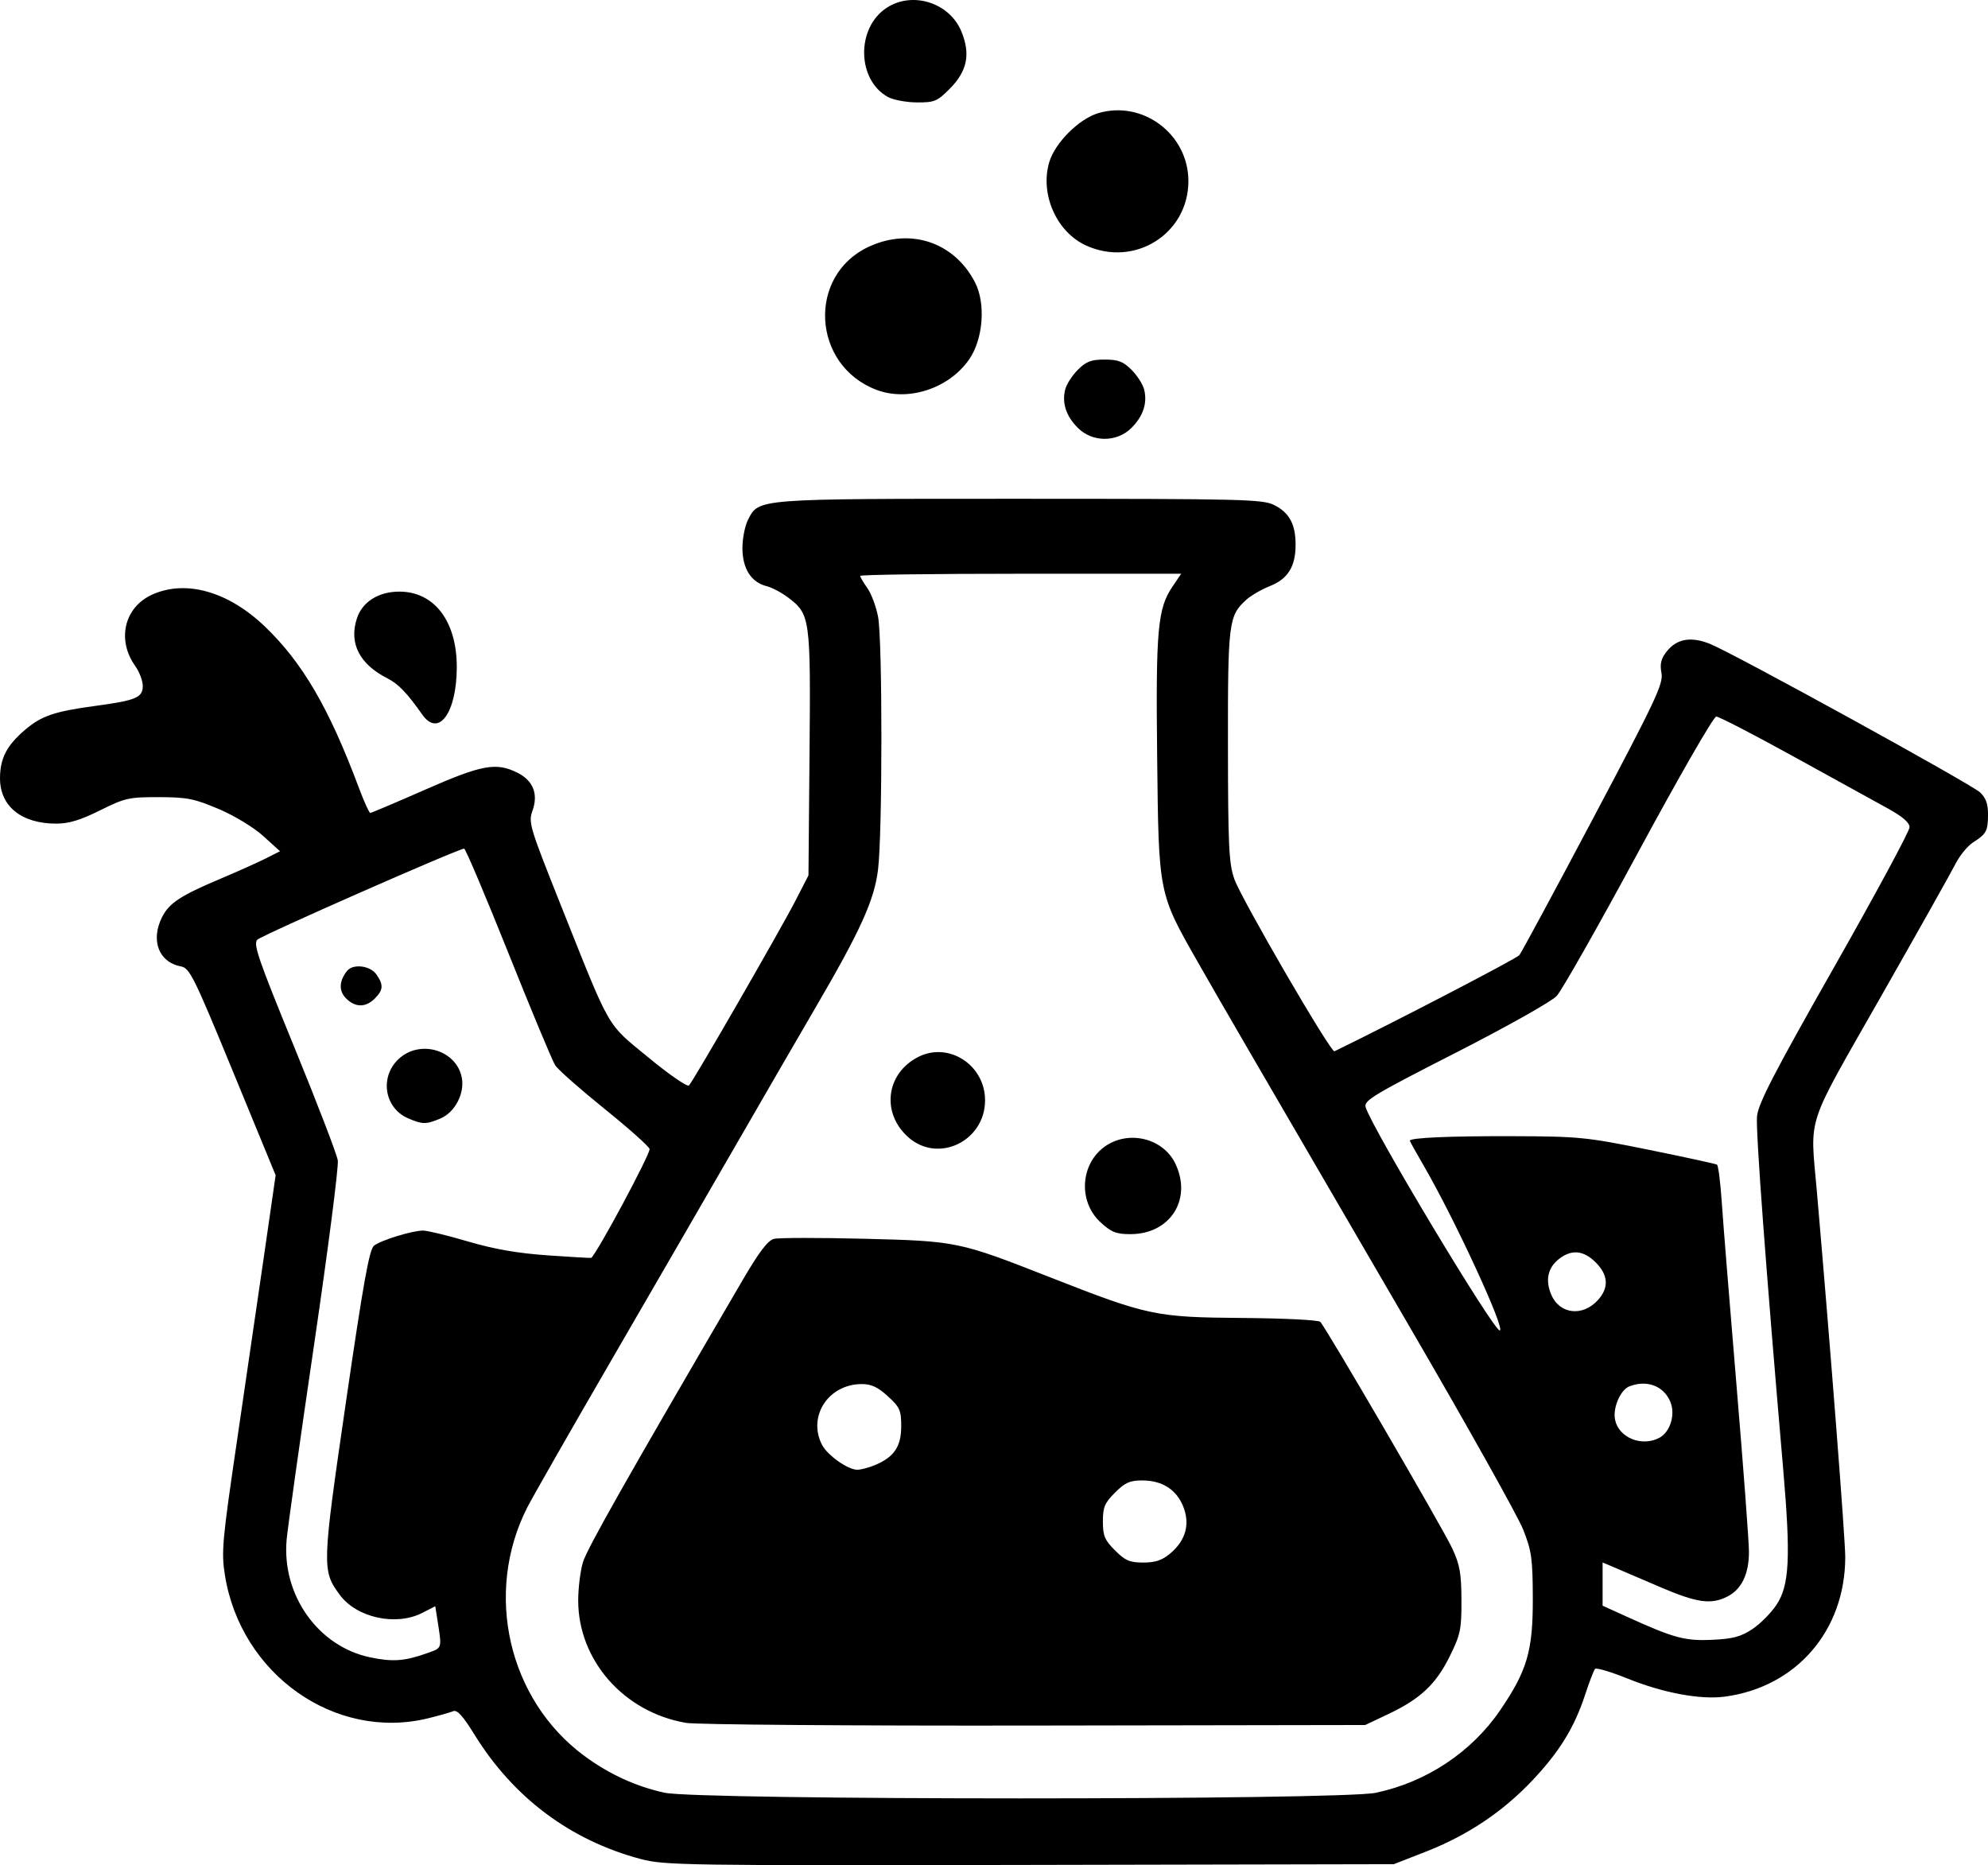 <?xml version="1.0" encoding="UTF-8" standalone="no"?>
<svg
   width="147.369mm"
   height="138.248mm"
   viewBox="0 0 147.369 138.248"
   version="1.1"
   xml:space="preserve"
   xmlns="http://www.w3.org/2000/svg"
   xmlns:svg="http://www.w3.org/2000/svg"><defs
     id="defs1" /><g
     id="layer1"
     transform="translate(-29.701,-54.404)"><path
       fill="currentColor"
       d="m 77.194,192.193 c -5.226,-1.394 -9.447,-4.559 -12.338,-9.249 -0.831,-1.349 -1.268,-1.829 -1.553,-1.71 -0.218,0.091 -1.052,0.328 -1.852,0.525 -6.892,1.698 -13.912,-3.246 -15.079,-10.62 -0.27,-1.704 -0.195,-2.53 0.894,-9.922 0.653,-4.435 1.566,-10.683 2.028,-13.884 l 0.84,-5.821 -3.158,-7.673 c -2.905,-7.059 -3.214,-7.684 -3.861,-7.805 -1.66,-0.312 -2.275,-1.962 -1.378,-3.696 0.519,-1.004 1.376,-1.564 4.237,-2.772 1.31,-0.553 2.854,-1.245 3.433,-1.537 l 1.052,-0.532 -1.247,-1.129 c -0.714,-0.647 -2.124,-1.502 -3.301,-2.002 -1.808,-0.768 -2.338,-0.873 -4.435,-0.878 -2.222,-0.004 -2.513,0.061 -4.358,0.979 -1.457,0.725 -2.312,0.984 -3.25,0.984 -2.573,0 -4.166,-1.283 -4.166,-3.356 0,-1.471 0.493,-2.431 1.843,-3.586 1.226,-1.049 2.191,-1.377 5.259,-1.789 2.97,-0.399 3.481,-0.615 3.481,-1.474 0,-0.381 -0.254,-1.05 -0.564,-1.486 -1.387,-1.948 -0.796,-4.375 1.29,-5.298 2.488,-1.101 5.606,-0.215 8.305,2.359 2.79,2.662 4.772,6.051 6.967,11.918 0.395,1.055 0.784,1.918 0.866,1.918 0.081,0 1.908,-0.774 4.059,-1.72 4.22,-1.856 5.275,-2.049 6.857,-1.256 1.163,0.583 1.554,1.582 1.105,2.823 -0.308,0.853 -0.2,1.213 2.085,6.942 3.781,9.481 3.352,8.734 6.529,11.352 1.525,1.256 2.871,2.183 2.991,2.059 0.329,-0.338 6.815,-11.594 7.906,-13.719 l 0.951,-1.852 0.079,-9.04 c 0.088,-10.031 0.05,-10.308 -1.572,-11.542 -0.488,-0.372 -1.217,-0.758 -1.62,-0.858 -1.135,-0.283 -1.782,-1.306 -1.782,-2.818 0,-0.715 0.187,-1.661 0.414,-2.102 0.816,-1.578 0.493,-1.554 20.148,-1.553 16.545,3.79e-4 18.005,0.036 18.856,0.463 1.119,0.561 1.582,1.414 1.587,2.923 0.006,1.629 -0.564,2.552 -1.904,3.084 -0.624,0.248 -1.418,0.709 -1.764,1.025 -1.294,1.181 -1.356,1.673 -1.346,10.818 0.008,7.424 0.069,8.714 0.47,9.864 0.51,1.462 7.16,12.903 7.425,12.774 4.474,-2.175 13.498,-6.866 13.707,-7.126 0.158,-0.196 2.63,-4.781 5.494,-10.189 4.636,-8.754 5.189,-9.93 5.04,-10.723 -0.127,-0.676 -0.035,-1.058 0.384,-1.59 0.747,-0.949 1.795,-1.136 3.207,-0.571 1.743,0.697 19.344,10.374 20.025,11.009 0.431,0.402 0.594,0.853 0.591,1.634 -0.005,1.234 -0.118,1.445 -1.117,2.081 -0.398,0.253 -0.98,0.965 -1.292,1.581 -0.312,0.616 -2.814,5.068 -5.56,9.893 -5.621,9.877 -5.217,8.653 -4.723,14.334 0.987,11.339 2.112,25.829 2.109,27.165 -0.01,5.445 -3.63,9.632 -8.936,10.336 -1.805,0.239 -4.553,-0.273 -7.211,-1.345 -1.228,-0.495 -2.309,-0.816 -2.401,-0.713 -0.092,0.103 -0.422,0.962 -0.733,1.908 -0.801,2.44 -1.897,4.223 -3.908,6.354 -2.193,2.325 -4.812,4.078 -7.887,5.279 l -2.39,0.934 -26.987,0.055 c -25.612,0.052 -27.082,0.03 -28.84,-0.439 z m 54.504,-4.911 c 3.748,-0.79 7.096,-3.016 9.218,-6.13 1.997,-2.929 2.423,-4.393 2.411,-8.287 -0.009,-2.94 -0.088,-3.505 -0.712,-5.086 -0.386,-0.978 -4.118,-7.646 -8.294,-14.817 -12.939,-22.218 -14.01,-24.063 -15.795,-27.193 -2.963,-5.197 -2.932,-5.043 -3.046,-15.266 -0.105,-9.458 0.035,-10.999 1.145,-12.634 l 0.637,-0.939 h -11.898 c -6.544,0 -11.898,0.071 -11.898,0.158 0,0.087 0.239,0.494 0.532,0.905 0.293,0.411 0.65,1.368 0.794,2.127 0.332,1.752 0.328,16.135 -0.006,18.771 -0.287,2.269 -1.305,4.503 -4.703,10.319 -1.148,1.965 -3.735,6.429 -5.749,9.922 -2.014,3.493 -6.188,10.705 -9.276,16.027 -3.088,5.322 -5.913,10.269 -6.28,10.992 -3.213,6.34 -1.396,14.236 4.232,18.394 1.835,1.356 3.835,2.273 5.958,2.735 2.564,0.557 50.091,0.56 52.729,0.004 z m -51.148,-5.183 c -4.593,-0.779 -7.987,-4.632 -7.987,-9.069 0,-0.917 0.158,-2.193 0.351,-2.834 0.301,-0.999 3.188,-6.101 11.785,-20.822 1.274,-2.181 1.915,-3.03 2.378,-3.146 0.349,-0.087 3.327,-0.092 6.619,-0.01 6.946,0.173 7.077,0.2 13.847,2.858 7.256,2.848 7.818,2.967 14.302,3.015 3.022,0.022 5.6,0.152 5.729,0.288 0.443,0.466 9.101,15.327 9.778,16.784 0.565,1.215 0.678,1.849 0.686,3.839 0.008,2.166 -0.07,2.544 -0.857,4.145 -1.02,2.077 -2.18,3.171 -4.546,4.293 l -1.732,0.821 -24.474,0.04 c -13.526,0.022 -25.103,-0.067 -25.88,-0.199 z m 35.896,-12.55 c 1.154,-0.971 1.488,-2.176 0.967,-3.48 -0.505,-1.263 -1.564,-1.936 -3.046,-1.936 -0.91,0 -1.273,0.162 -2.01,0.9 -0.768,0.768 -0.9,1.082 -0.9,2.143 0,1.061 0.132,1.375 0.9,2.143 0.758,0.758 1.088,0.9 2.096,0.9 0.895,0 1.398,-0.169 1.993,-0.67 z m -21.848,-6.569 c 1.388,-0.588 1.91,-1.369 1.91,-2.863 0,-1.181 -0.101,-1.408 -0.988,-2.221 -0.739,-0.677 -1.226,-0.906 -1.931,-0.906 -2.466,0 -4.031,2.373 -2.96,4.49 0.394,0.778 1.918,1.86 2.62,1.86 0.274,0 0.882,-0.162 1.35,-0.36 z m 16.688,-17.978 c -1.743,-1.597 -1.48,-4.533 0.514,-5.749 1.766,-1.077 4.176,-0.402 5.035,1.409 1.254,2.644 -0.387,5.213 -3.332,5.216 -1.059,8.3e-4 -1.414,-0.139 -2.217,-0.875 z m -14.237,-6.292 c -2.032,-1.784 -1.686,-4.722 0.701,-5.956 2.262,-1.169 4.973,0.576 4.973,3.202 0,3.021 -3.458,4.699 -5.674,2.754 z M 61.347,176.94 c 1.16,-0.411 1.121,-0.285 0.771,-2.522 l -0.15,-0.961 -0.976,0.498 c -1.945,0.991 -4.851,0.354 -6.102,-1.339 -1.332,-1.802 -1.323,-2.088 0.457,-14.303 1.291,-8.86 1.732,-11.317 2.081,-11.584 0.536,-0.41 2.838,-1.116 3.64,-1.116 0.319,0 1.815,0.363 3.325,0.808 1.939,0.57 3.679,0.873 5.921,1.03 1.746,0.122 3.194,0.205 3.217,0.185 0.484,-0.436 4.324,-7.595 4.324,-8.061 0,-0.159 -1.489,-1.49 -3.309,-2.958 -1.82,-1.468 -3.479,-2.931 -3.687,-3.252 -0.208,-0.321 -1.771,-4.066 -3.472,-8.322 -1.702,-4.256 -3.177,-7.739 -3.279,-7.739 -0.418,0 -14.99,6.415 -15.332,6.75 -0.319,0.312 0.072,1.449 2.733,7.945 1.708,4.17 3.163,7.957 3.233,8.416 0.07,0.459 -0.722,6.608 -1.76,13.666 -1.038,7.058 -1.953,13.555 -2.033,14.439 -0.372,4.108 2.338,7.924 6.199,8.727 1.665,0.346 2.541,0.283 4.2,-0.306 z m -1.4,-39.651 c -1.815,-0.789 -2.127,-3.193 -0.583,-4.492 1.594,-1.341 4.17,-0.516 4.566,1.462 0.236,1.18 -0.502,2.598 -1.59,3.052 -1.066,0.445 -1.322,0.443 -2.393,-0.023 z m -4.595,-8.887 c -0.548,-0.548 -0.519,-1.29 0.078,-2.037 0.438,-0.547 1.712,-0.396 2.169,0.257 0.544,0.777 0.52,1.156 -0.117,1.793 -0.678,0.678 -1.444,0.673 -2.13,-0.013 z m 104.249,46.75 c 0.585,-0.387 1.392,-1.2 1.794,-1.807 0.955,-1.443 1.056,-3.506 0.494,-10.027 -1.285,-14.892 -2.044,-25.121 -1.942,-26.172 0.092,-0.95 1.244,-3.18 5.711,-11.05 3.078,-5.423 5.596,-10.09 5.596,-10.372 0,-0.355 -0.508,-0.792 -1.654,-1.423 -0.909,-0.501 -4.054,-2.233 -6.988,-3.849 -2.934,-1.617 -5.494,-2.939 -5.689,-2.938 -0.195,6.8e-4 -2.781,4.495 -5.747,9.988 -2.966,5.493 -5.702,10.319 -6.08,10.726 -0.38,0.409 -3.733,2.293 -7.507,4.218 -6.102,3.112 -6.803,3.536 -6.654,4.023 0.482,1.581 9.46,16.53 9.937,16.546 0.482,0.016 -3.339,-8.267 -5.633,-12.211 -0.565,-0.971 -1.027,-1.805 -1.027,-1.852 5.5e-4,-0.221 2.959,-0.349 7.673,-0.334 4.88,0.016 5.424,0.071 10.039,1.008 2.684,0.545 4.958,1.04 5.055,1.099 0.097,0.06 0.258,1.333 0.358,2.829 0.1,1.496 0.594,7.627 1.097,13.624 0.503,5.997 0.915,11.51 0.915,12.25 0,1.633 -0.541,2.763 -1.579,3.3 -1.217,0.629 -2.264,0.484 -5.004,-0.692 -1.4,-0.601 -2.933,-1.258 -3.406,-1.459 l -0.86,-0.365 v 1.602 1.602 l 1.786,0.812 c 3.505,1.593 4.311,1.811 6.342,1.717 1.532,-0.071 2.121,-0.228 2.974,-0.793 z m -6.888,-14.183 c 0.806,-0.431 1.198,-1.725 0.808,-2.666 -0.486,-1.173 -1.731,-1.646 -3.027,-1.148 -0.678,0.26 -1.259,1.623 -1.066,2.5 0.291,1.326 1.991,2.006 3.284,1.314 z m -4.545,-10.221 c 0.813,-0.91 0.754,-1.842 -0.178,-2.774 -0.904,-0.904 -1.796,-0.986 -2.731,-0.25 -0.822,0.647 -1.019,1.559 -0.567,2.634 0.615,1.464 2.343,1.658 3.476,0.39 z M 61,107.364 c -1.101,-1.571 -1.777,-2.275 -2.557,-2.669 -2.096,-1.057 -2.892,-2.613 -2.283,-4.461 0.405,-1.226 1.599,-1.979 3.143,-1.98 2.596,-0.002 4.269,2.203 4.259,5.613 -0.01,3.384 -1.354,5.22 -2.562,3.498 z M 109.598,86.116 c -0.868,-0.868 -1.187,-1.84 -0.934,-2.846 0.096,-0.382 0.516,-1.037 0.934,-1.455 0.619,-0.619 0.988,-0.76 1.991,-0.76 1.003,0 1.372,0.141 1.991,0.76 0.418,0.418 0.838,1.073 0.934,1.455 0.253,1.006 -0.067,1.978 -0.934,2.846 -1.086,1.086 -2.896,1.086 -3.982,0 z M 94.661,83.294 C 89.88,81.472 89.526,74.823 94.096,72.695 c 3.088,-1.438 6.35,-0.343 7.888,2.649 0.802,1.559 0.599,4.2 -0.437,5.694 -1.501,2.166 -4.523,3.156 -6.886,2.256 z M 110.217,72.603 c -2.199,-0.998 -3.443,-3.818 -2.732,-6.191 0.426,-1.423 2.193,-3.19 3.617,-3.617 3.308,-0.991 6.694,1.554 6.694,5.031 0,3.905 -3.977,6.412 -7.579,4.777 z M 95.54,61.602 c -2.322,-1.261 -2.388,-5.127 -0.113,-6.618 1.918,-1.257 4.669,-0.382 5.546,1.763 0.688,1.682 0.426,2.943 -0.884,4.253 -0.919,0.919 -1.128,1.004 -2.425,0.995 -0.781,-0.006 -1.737,-0.183 -2.124,-0.393 z"
       id="path1" /></g></svg>
